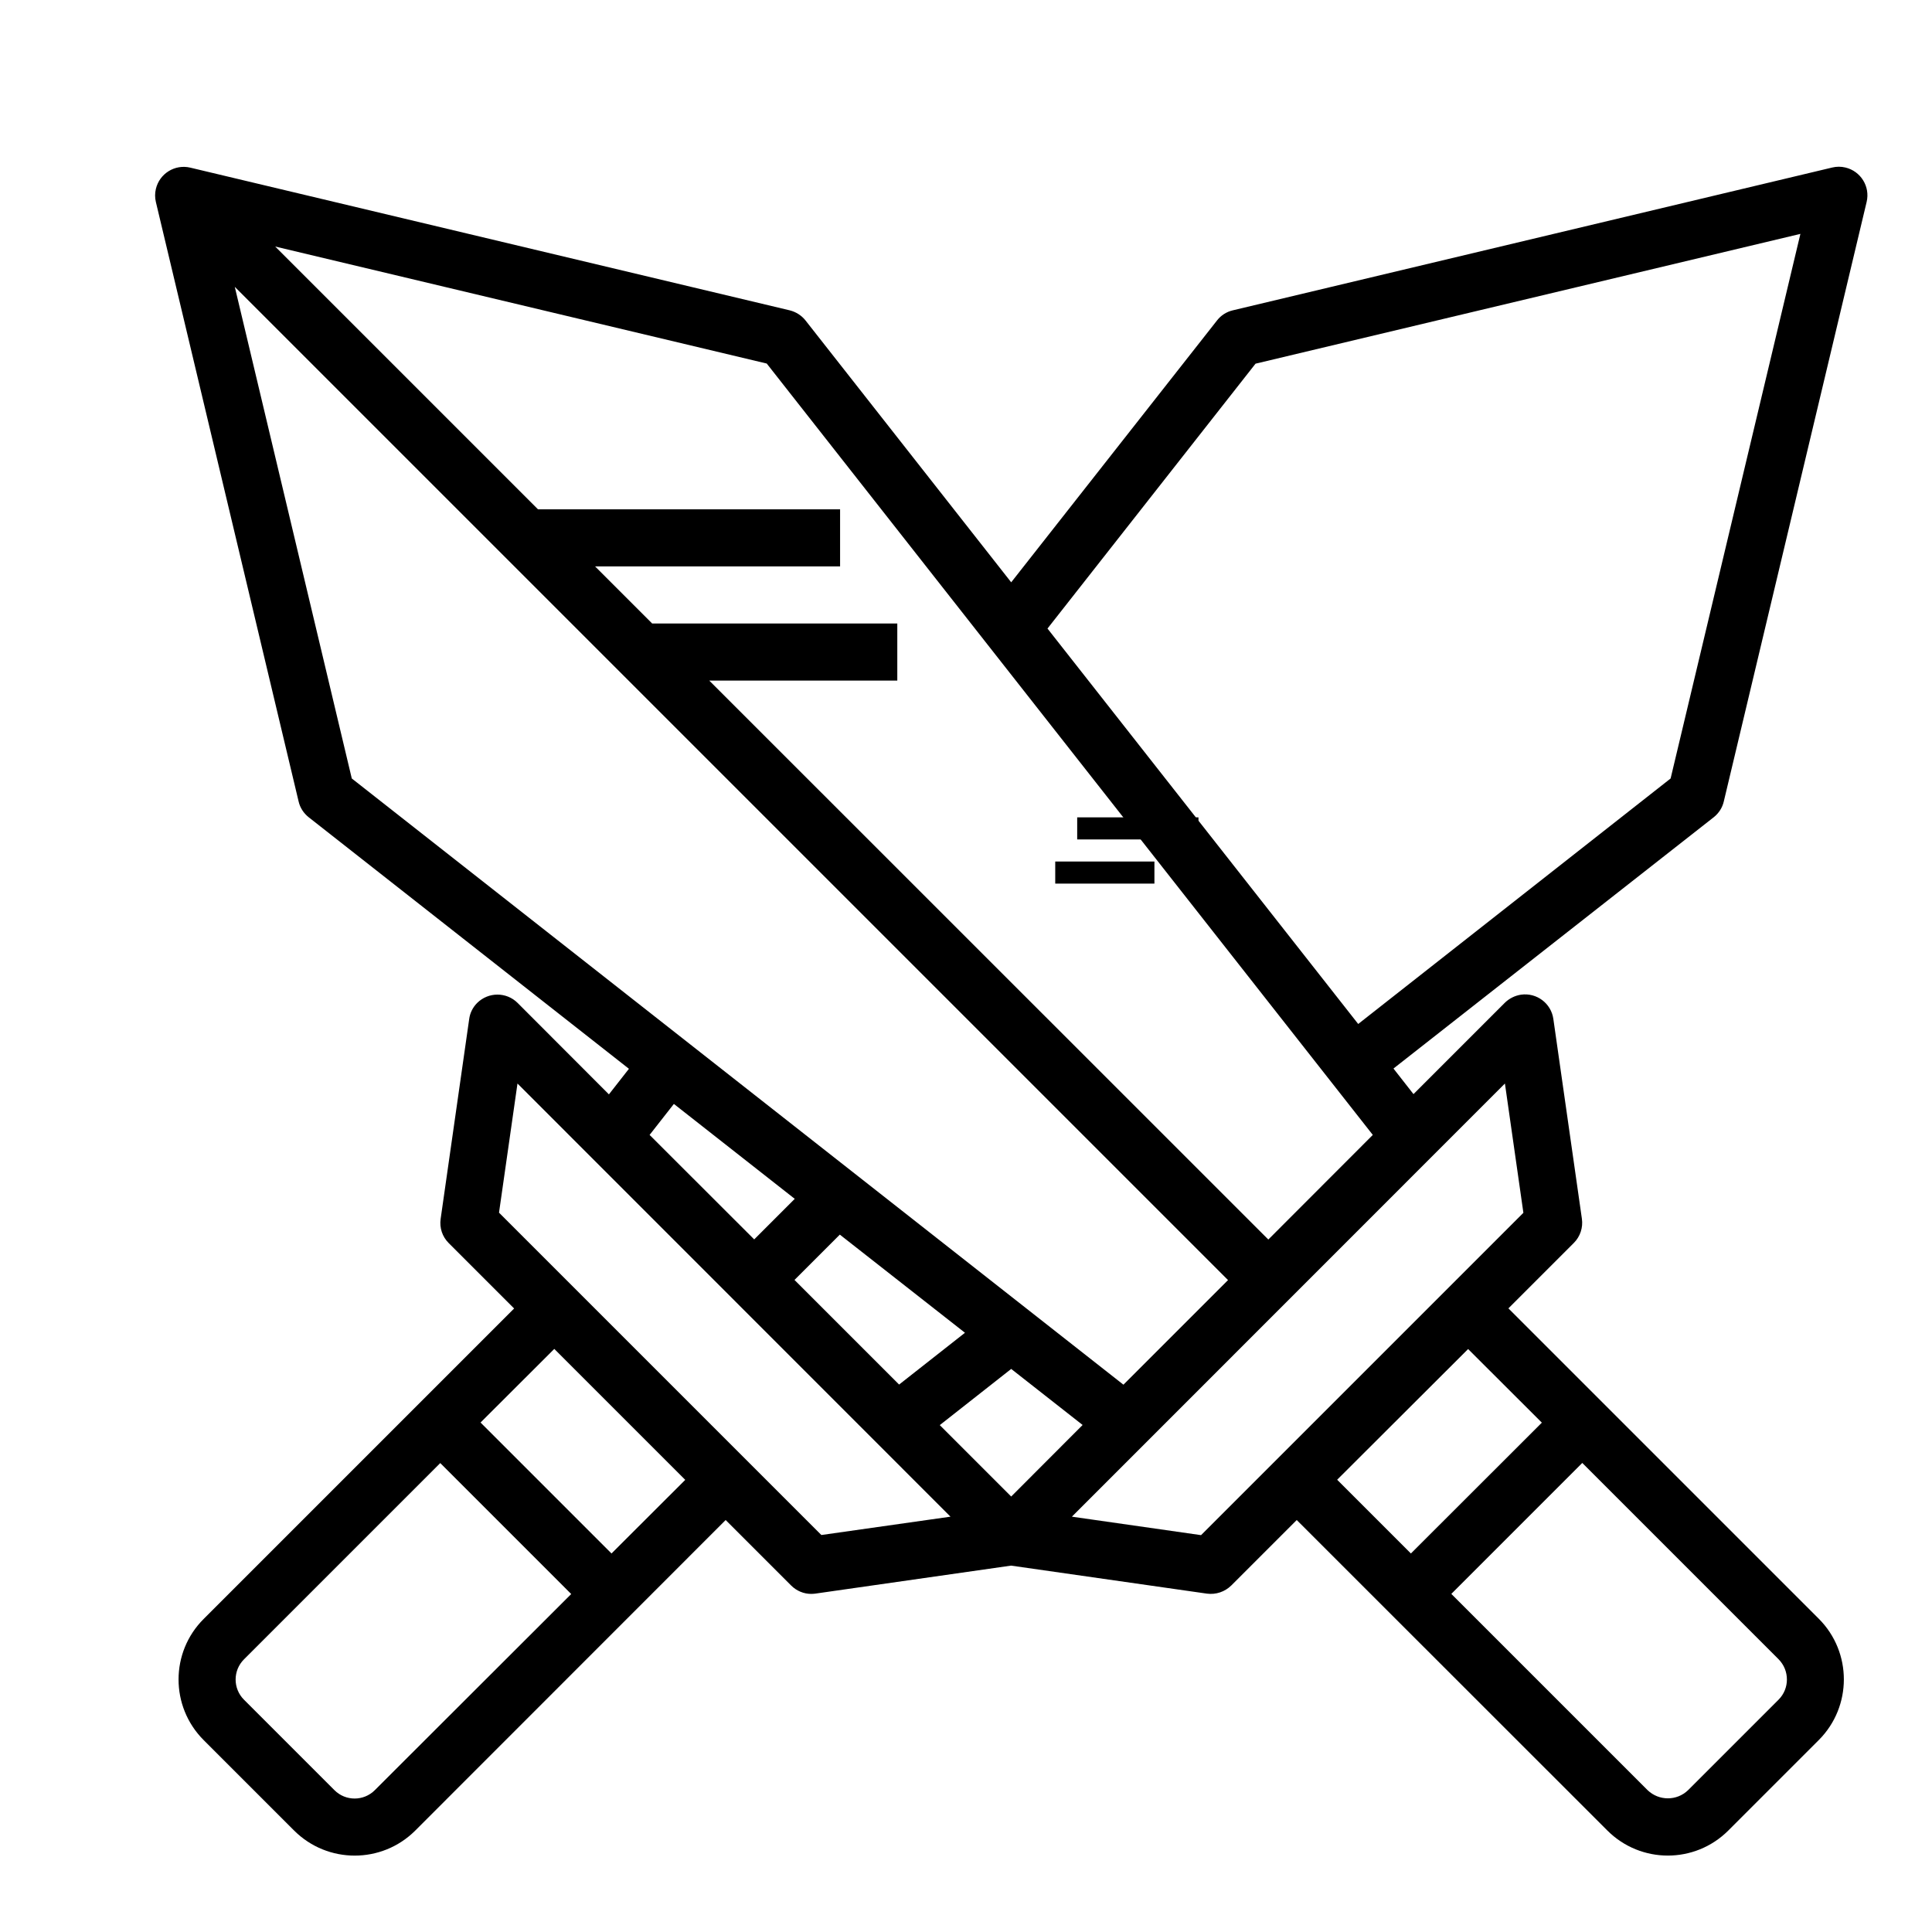 <?xml version="1.0" encoding="utf-8"?>
<!-- Generator: Adobe Illustrator 22.0.1, SVG Export Plug-In . SVG Version: 6.00 Build 0)  -->
<svg version="1.1" id="a72fd1d0-701d-4324-b7ce-471c52178104"
	 xmlns="http://www.w3.org/2000/svg" xmlns:xlink="http://www.w3.org/1999/xlink" x="0px" y="0px" viewBox="0 0 1496 1496"
	 style="enable-background:new 0 0 1496 1496;" xml:space="preserve">
<path d="M1327,632.8c3.9-3.1,6.7-7.4,7.8-12.3l110.6-464.2c2.8-11.9-4.6-23.8-16.5-26.6c-3.3-0.8-6.8-0.8-10.1,0L954.6,240.3
	c-4.8,1.1-9.2,3.9-12.2,7.8L783,450.9L623.7,248.1c-3.1-3.9-7.4-6.6-12.2-7.8L147.3,129.8c-11.9-2.8-23.8,4.6-26.6,16.5
	c-0.8,3.3-0.8,6.8,0,10.1l110.5,464.1c1.1,4.9,3.9,9.2,7.8,12.3l248,194.8l-15.5,19.8l-70.7-70.8c-8.6-8.6-22.6-8.6-31.3,0
	c-3.4,3.4-5.6,7.8-6.2,12.5l-22.1,154.7c-1,6.9,1.3,13.8,6.2,18.7l50.7,50.7l-240.4,240.4c-25.9,25.8-25.9,67.8-0.1,93.7
	c0,0,0.1,0.1,0.1,0.1l70.1,70.1c25.9,25.8,67.8,25.8,93.7,0L561.9,1177l50.7,50.7c4.1,4.1,9.7,6.5,15.5,6.5c1,0,2.1-0.1,3.1-0.2
	l151.7-21.7l151.7,21.7c6.9,0.9,13.8-1.4,18.8-6.3l50.7-50.7l240.5,240.4c25.9,25.9,67.8,25.9,93.7,0l70.1-70.1
	c25.8-25.9,25.8-67.9,0-93.8L1168,1013.1l50.7-50.7c4.9-4.9,7.2-11.9,6.2-18.7L1202.8,789c-1.7-12.1-12.9-20.5-25-18.8
	c-4.7,0.7-9.1,2.9-12.5,6.2l-70.8,70.8l-15.5-19.8L1327,632.8z M972.2,281.6l421.9-100.5l-100.5,421.7l-241.9,190.1L811.1,486.7
	L972.2,281.6z M181.8,222.1l769.1,769.1l-81,81L272.4,602.8L181.8,222.1z M783,1158.8l-55.3-55.3l55.3-43.5l55.3,43.4L783,1158.8z
	 M747.2,1032l-51,40.1l-81-81l35.1-35.1L747.2,1032z M521.8,854.8l93.6,73.5L584,959.7l-81-80.9L521.8,854.8z M290.2,1386.2
	c-8.6,8.6-22.6,8.6-31.2,0c0,0,0,0,0,0l-70.1-70.1c-8.6-8.6-8.6-22.6,0-31.2c0,0,0,0,0,0l152-152l101.4,101.4L290.2,1386.2z
	 M473.5,1202.9l-101.4-101.4l57.1-57l101.4,101.4L473.5,1202.9z M636,1188.6l-58.5-58.5L444.9,997.5l-58.5-58.5l14.3-100L736,1174.4
	L636,1188.6z M1035.4,1145.8l101.4-101.2l57.1,57l-101.4,101.3L1035.4,1145.8z M1377.2,1316.1l-70.1,70.1c-8.7,8.4-22.5,8.4-31.3,0
	l-152-152l101.4-101.4l152,152C1385.8,1293.5,1385.8,1307.5,1377.2,1316.1z M1179.6,939.1l-58.5,58.5l-132.6,132.6l-58.5,58.5
	l-100-14.3L1165.3,839L1179.6,939.1z M982.1,959.8L549.2,527h145.6v-44.2H505l-44.2-44.2h189.7v-44.2H416.6L213.1,190.9l380.6,90.6
	L1063,878.8L982.1,959.8z"/>
<path d="M834.2,632.9H928V650h-93.9V632.9z"/>
<path d="M817.1,667.1h76.8v17.1h-76.8V667.1z"/>
</svg>
